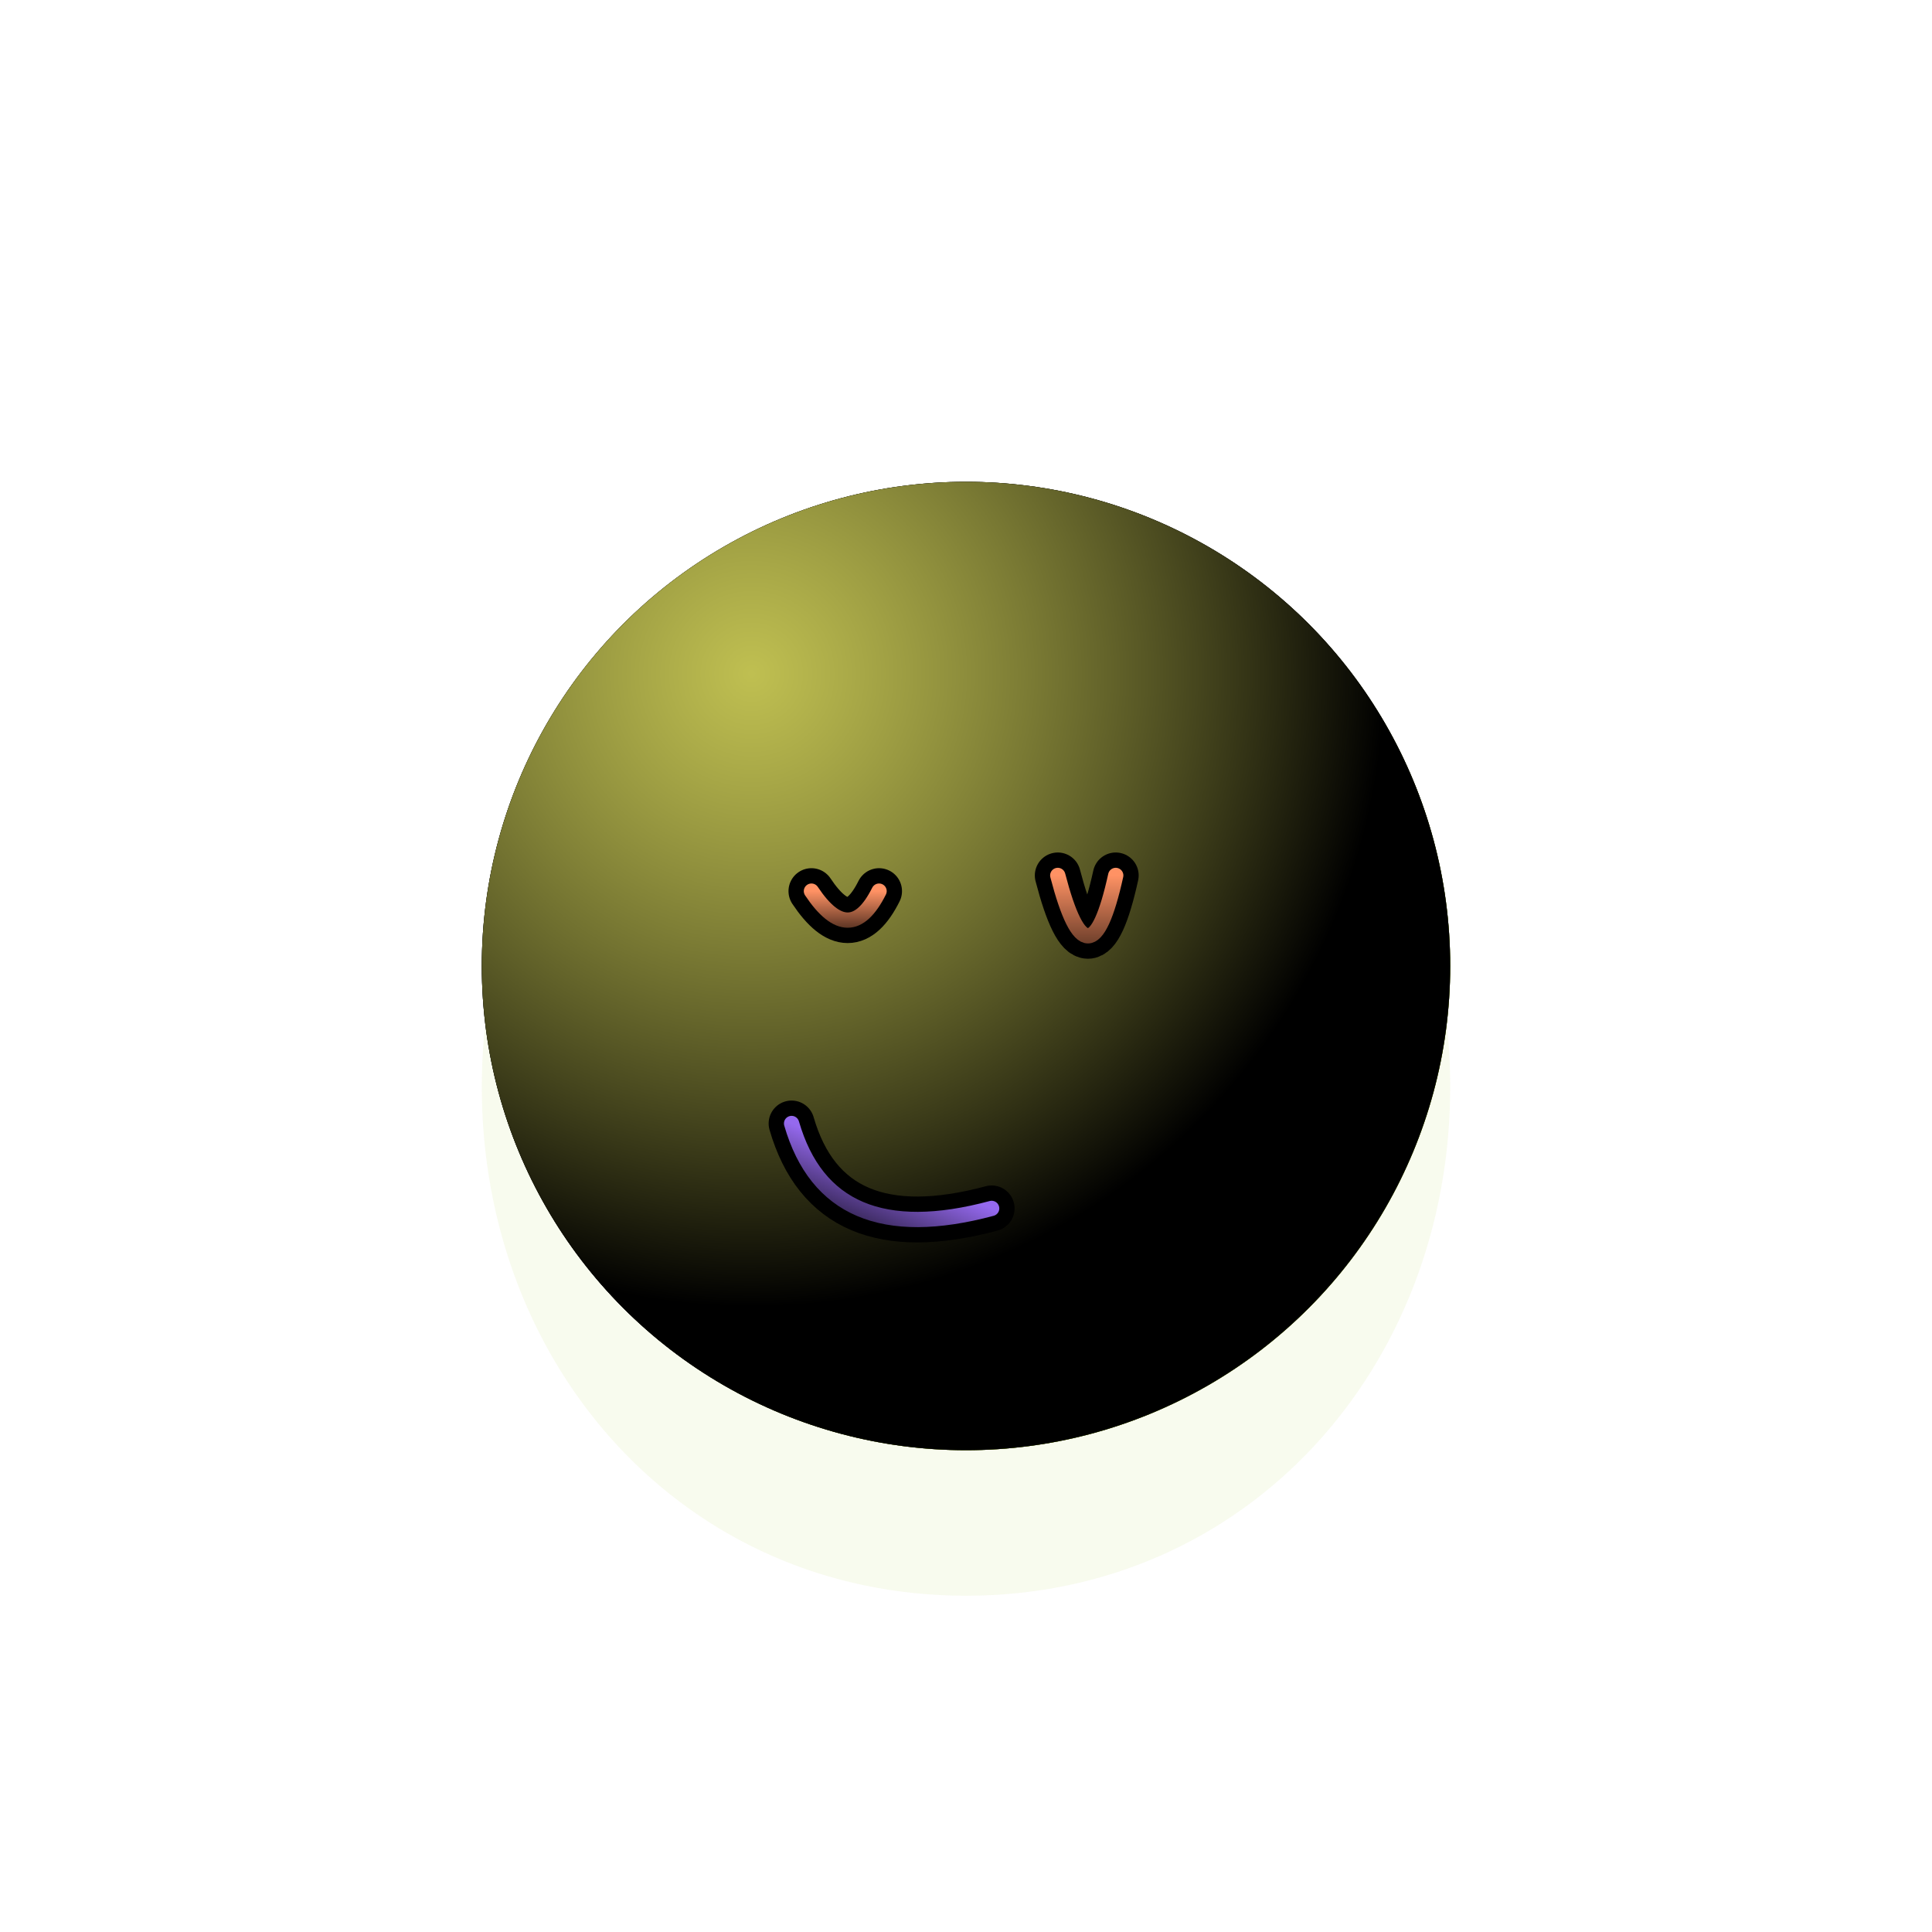 <svg xmlns="http://www.w3.org/2000/svg" version="1.1" xmlns:xlink="http://www.w3.org/1999/xlink" xmlns:svgjs="http://svgjs.dev/svgjs" viewBox="0 0 800 800"><defs><radialGradient id="ccclaymoji-grad-dark" r="93%" cx="20%" cy="20%">
      <stop offset="70%" stop-color="hsl(71, 85%, 57%)" stop-opacity="0"></stop>
      <stop offset="97%" stop-color="#97bc00" stop-opacity="1"></stop>
    </radialGradient><radialGradient id="ccclaymoji-grad-light" r="65%" cx="28%" cy="20%">
    <stop offset="0%" stop-color="#ffff6c" stop-opacity="0.75"></stop>
    <stop offset="100%" stop-color="hsl(71, 85%, 57%)" stop-opacity="0"></stop>
  </radialGradient><filter id="ccclaymoji-blur" x="-100%" y="-100%" width="400%" height="400%" filterUnits="objectBoundingBox" primitiveUnits="userSpaceOnUse" color-interpolation-filters="sRGB">
	<feGaussianBlur stdDeviation="27" x="0%" y="0%" width="100%" height="100%" in="SourceGraphic" edgeMode="none" result="blur"></feGaussianBlur></filter><filter id="inner-blur" x="-100%" y="-100%" width="400%" height="400%" filterUnits="objectBoundingBox" primitiveUnits="userSpaceOnUse" color-interpolation-filters="sRGB">
	<feGaussianBlur stdDeviation="2" x="0%" y="0%" width="100%" height="100%" in="SourceGraphic" edgeMode="none" result="blur"></feGaussianBlur></filter><filter id="eye-shadow" x="-100%" y="-100%" width="400%" height="400%" filterUnits="objectBoundingBox" primitiveUnits="userSpaceOnUse" color-interpolation-filters="sRGB">
	<feDropShadow stdDeviation="10" dx="10" dy="10" flood-color="#c20000" flood-opacity="0.2" x="0%" y="0%" width="100%" height="100%" result="dropShadow"></feDropShadow>
</filter><linearGradient id="eye-light" x1="50%" y1="0%" x2="50%" y2="100%">
      <stop offset="0%" stop-color="#ff9264" stop-opacity="1"></stop>
      <stop offset="100%" stop-color="hsla(0, 100%, 50%, 1.00)" stop-opacity="0"></stop>
    </linearGradient><linearGradient id="mouth-light" x1="50%" y1="0%" x2="50%" y2="100%">
    <stop offset="0%" stop-color="#9569ee" stop-opacity="1"></stop>
    <stop offset="100%" stop-color="hsla(253, 80%, 30%, 1.00)" stop-opacity="0"></stop>
  </linearGradient><filter id="mouth-shadow" x="-100%" y="-100%" width="400%" height="400%" filterUnits="objectBoundingBox" primitiveUnits="userSpaceOnUse" color-interpolation-filters="sRGB">
	<feDropShadow stdDeviation="10" dx="10" dy="10" flood-color="#00005c" flood-opacity="0.2" x="0%" y="0%" width="100%" height="100%" result="dropShadow"></feDropShadow>
</filter></defs><g stroke-linecap="round"><path d="M600.5 450C600.5 566.398 516.398 660.756 400 660.756C283.603 660.756 199.5 566.398 199.5 450C199.5 333.603 283.603 239.244 400 239.244C516.398 239.244 600.5 333.603 600.5 450Z " fill="#97bc00" opacity="0.26" filter="url(#ccclaymoji-blur)"></path><circle r="200.5" cx="400" cy="400" fill="hsl(71, 85%, 57%)"></circle><circle r="200.5" cx="400" cy="400" fill="url(#ccclaymoji-grad-dark)"></circle><circle r="200.5" cx="400" cy="400" fill="url(#ccclaymoji-grad-light)"></circle><path d="M336 369Q352 393 364 369 " stroke-width="19" stroke="hsla(0, 100%, 50%, 1.00)" fill="none" filter="url(#eye-shadow)"></path><path d="M336 369Q352 393 364 369 " stroke-width="6.333" stroke="url(#eye-light)" fill="none" filter="url(#inner-blur)"></path><path d="M438 362.5Q451 412.5 462 362.5 " stroke-width="19" stroke="hsla(0, 100%, 50%, 1.00)" fill="none" filter="url(#eye-shadow)"></path><path d="M438 362.5Q451 412.5 462 362.5 " stroke-width="6.333" stroke="url(#eye-light)" fill="none" filter="url(#inner-blur)"></path><path d="M359 488.25Q394 531.25 449 488.25 " stroke-width="19" stroke="hsla(253, 80%, 30%, 1.00)" fill="none" filter="url(#mouth-shadow)" transform="rotate(23, 400, 400)"></path><path d="M359 488.25Q394 531.25 449 488.25 " stroke-width="6.333" stroke="url(#mouth-light)" fill="none" filter="url(#inner-blur)" transform="rotate(23, 400, 400)"></path></g></svg>